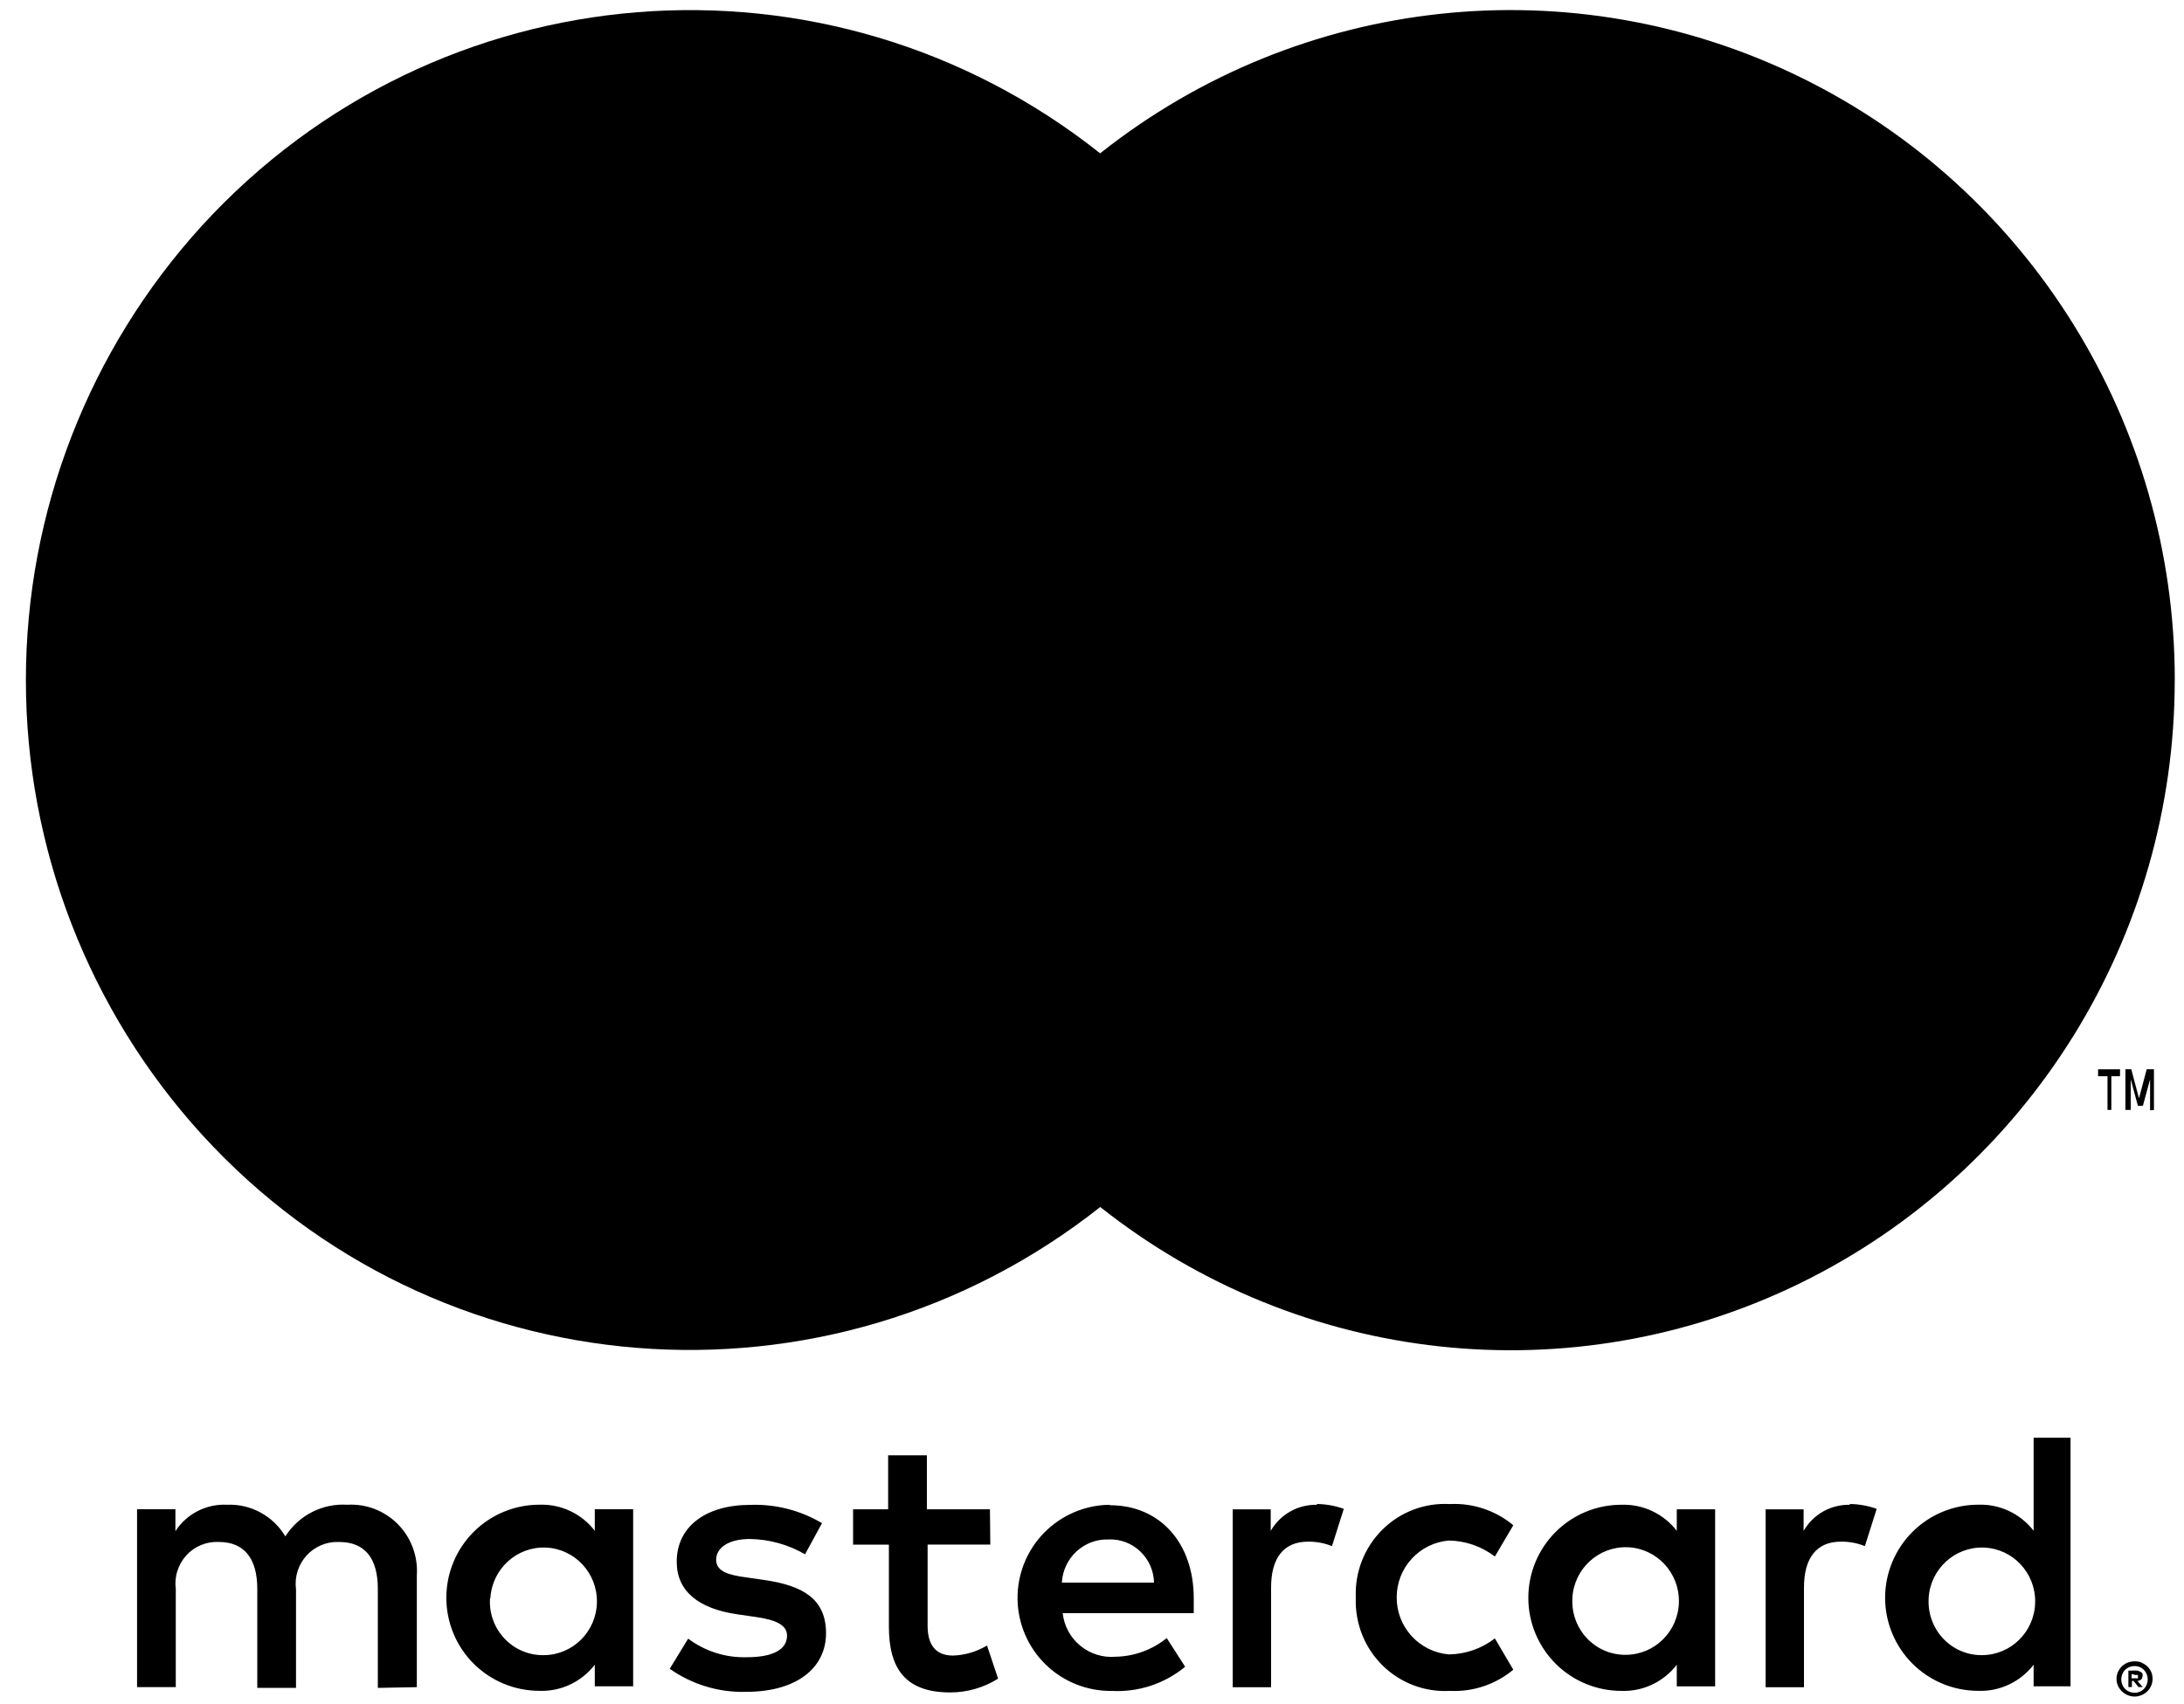 <svg width="41" height="32" viewBox="0 0 41 32" xmlns="http://www.w3.org/2000/svg">
<path d="M7.825 31.68V29.583C7.837 29.407 7.812 29.23 7.751 29.065C7.69 28.899 7.595 28.748 7.471 28.622C7.221 28.368 6.876 28.234 6.521 28.255C6.055 28.225 5.609 28.452 5.357 28.849C5.127 28.464 4.707 28.236 4.263 28.255C4.072 28.245 3.882 28.286 3.712 28.373C3.541 28.46 3.397 28.591 3.293 28.751V28.339H2.573V31.679H3.3V29.841C3.285 29.727 3.294 29.611 3.329 29.501C3.363 29.391 3.421 29.29 3.498 29.205C3.575 29.12 3.67 29.054 3.776 29.011C3.882 28.967 3.996 28.948 4.11 28.954C4.588 28.954 4.83 29.269 4.83 29.834V31.694H5.557V29.842C5.542 29.728 5.552 29.612 5.586 29.503C5.621 29.393 5.679 29.292 5.756 29.207C5.912 29.037 6.136 28.943 6.366 28.954C6.858 28.954 7.093 29.269 7.093 29.834V31.694L7.82 31.68H7.825ZM18.585 28.34H17.4V27.327H16.673V28.34H16.015V29.004H16.687V30.542C16.687 31.318 16.985 31.779 17.837 31.779C18.155 31.78 18.468 31.69 18.737 31.52L18.529 30.898C18.336 31.014 18.117 31.079 17.892 31.087C17.546 31.087 17.414 30.863 17.414 30.527V29.003H18.591L18.584 28.339L18.585 28.34ZM24.728 28.256C24.37 28.246 24.035 28.433 23.855 28.746V28.341H23.142V31.681H23.862V29.808C23.862 29.256 24.097 28.948 24.555 28.948C24.709 28.946 24.862 28.974 25.005 29.032L25.227 28.332C25.062 28.273 24.889 28.242 24.714 28.241L24.728 28.255V28.256ZM15.44 28.606C15.033 28.362 14.564 28.241 14.089 28.257C13.251 28.257 12.704 28.662 12.704 29.327C12.704 29.872 13.106 30.207 13.847 30.313L14.193 30.363C14.588 30.419 14.775 30.523 14.775 30.713C14.775 30.973 14.512 31.118 14.02 31.118C13.624 31.13 13.236 31.007 12.919 30.769L12.573 31.335C12.993 31.631 13.495 31.783 14.007 31.768C14.963 31.768 15.507 31.314 15.507 30.668C15.507 30.022 15.071 29.773 14.35 29.668L14.004 29.618C13.692 29.576 13.444 29.513 13.444 29.288C13.444 29.063 13.679 28.898 14.074 28.898C14.439 28.903 14.797 29.002 15.113 29.185L15.433 28.598L15.44 28.606ZM34.732 28.256C34.374 28.246 34.039 28.433 33.859 28.746V28.341H33.146V31.681H33.866V29.808C33.866 29.256 34.101 28.948 34.559 28.948C34.713 28.946 34.866 28.974 35.009 29.032L35.231 28.332C35.066 28.273 34.893 28.242 34.718 28.241L34.732 28.255V28.256ZM25.452 30.003C25.435 30.478 25.616 30.938 25.952 31.27C26.288 31.602 26.748 31.777 27.218 31.75C27.651 31.772 28.076 31.63 28.409 31.352L28.063 30.765C27.813 30.957 27.51 31.062 27.197 31.065C26.93 31.042 26.681 30.919 26.5 30.721C26.319 30.523 26.219 30.264 26.22 29.996C26.219 29.728 26.319 29.469 26.5 29.271C26.681 29.073 26.93 28.95 27.197 28.927C27.51 28.931 27.814 29.037 28.063 29.227L28.409 28.64C28.076 28.362 27.651 28.22 27.218 28.242C26.748 28.215 26.288 28.389 25.952 28.722C25.616 29.055 25.434 29.515 25.452 29.989V30.003ZM32.198 30.003V28.34H31.478V28.745C31.23 28.423 30.843 28.241 30.438 28.255C29.974 28.255 29.53 28.439 29.202 28.767C28.875 29.095 28.691 29.539 28.691 30.003C28.691 30.466 28.875 30.91 29.202 31.238C29.53 31.566 29.974 31.75 30.438 31.75C30.842 31.765 31.228 31.583 31.478 31.26V31.665H32.198V30.001V30.003ZM29.518 30.003C29.55 29.455 30.011 29.033 30.555 29.053C31.099 29.073 31.527 29.529 31.518 30.079C31.509 30.629 31.068 31.069 30.523 31.073C30.386 31.075 30.249 31.048 30.123 30.994C29.997 30.94 29.883 30.86 29.789 30.76C29.695 30.659 29.622 30.54 29.576 30.41C29.529 30.28 29.51 30.142 29.519 30.004L29.518 30.003ZM20.826 28.256C20.363 28.262 19.921 28.453 19.597 28.785C19.274 29.117 19.096 29.564 19.102 30.028C19.109 30.491 19.299 30.933 19.631 31.256C19.963 31.579 20.41 31.757 20.874 31.751C21.373 31.777 21.863 31.615 22.249 31.297L21.903 30.759C21.63 30.979 21.291 31.103 20.94 31.109C20.701 31.129 20.464 31.054 20.279 30.901C20.094 30.749 19.976 30.53 19.95 30.291H22.41V30.011C22.41 28.963 21.766 28.264 20.838 28.264L20.828 28.257L20.826 28.256ZM20.826 28.906C21.044 28.901 21.254 28.984 21.411 29.136C21.569 29.289 21.66 29.498 21.664 29.717H19.934C19.96 29.25 20.351 28.89 20.814 28.907H20.828L20.826 28.906ZM38.87 30.01V26.997H38.177V28.744C37.929 28.422 37.542 28.24 37.137 28.254C36.673 28.254 36.229 28.438 35.901 28.766C35.574 29.094 35.389 29.538 35.389 30.002C35.389 30.465 35.574 30.91 35.901 31.237C36.229 31.565 36.673 31.749 37.137 31.749C37.541 31.764 37.927 31.582 38.177 31.259V31.664H38.87V30.01ZM40.072 31.195C40.117 31.194 40.172 31.203 40.204 31.219C40.236 31.235 40.28 31.259 40.311 31.289C40.342 31.319 40.366 31.355 40.384 31.394C40.419 31.476 40.419 31.57 40.384 31.654C40.366 31.693 40.342 31.729 40.311 31.759C40.281 31.789 40.243 31.813 40.204 31.829C40.165 31.845 40.118 31.857 40.072 31.857C39.938 31.856 39.817 31.777 39.76 31.654C39.742 31.613 39.733 31.569 39.733 31.525C39.733 31.48 39.742 31.436 39.76 31.395C39.778 31.356 39.802 31.32 39.833 31.29C39.863 31.26 39.901 31.236 39.94 31.22C39.985 31.202 40.033 31.194 40.082 31.196H40.072V31.195ZM40.072 31.785C40.107 31.785 40.142 31.778 40.172 31.765C40.202 31.752 40.229 31.733 40.252 31.709C40.295 31.661 40.319 31.599 40.319 31.535C40.319 31.47 40.295 31.408 40.252 31.36C40.229 31.336 40.202 31.317 40.172 31.304C40.142 31.291 40.106 31.284 40.072 31.284C40.038 31.284 40.002 31.291 39.972 31.304C39.942 31.317 39.912 31.336 39.889 31.36C39.846 31.408 39.822 31.47 39.822 31.535C39.822 31.599 39.846 31.661 39.889 31.709C39.913 31.733 39.941 31.752 39.972 31.765C40.003 31.778 40.045 31.787 40.082 31.785H40.072ZM40.092 31.369C40.124 31.367 40.156 31.377 40.192 31.397C40.228 31.417 40.225 31.442 40.222 31.47C40.219 31.498 40.214 31.516 40.198 31.533C40.182 31.55 40.152 31.563 40.125 31.563L40.225 31.678H40.145L40.052 31.563H40.022V31.678H39.956V31.37L40.101 31.367L40.092 31.369ZM40.016 31.429V31.513H40.092C40.106 31.517 40.12 31.517 40.134 31.513C40.139 31.503 40.139 31.491 40.134 31.483C40.139 31.473 40.139 31.461 40.134 31.453C40.12 31.449 40.106 31.449 40.092 31.453L40.016 31.433V31.429ZM36.206 30.009C36.238 29.461 36.699 29.039 37.243 29.059C37.787 29.079 38.215 29.535 38.206 30.085C38.197 30.635 37.756 31.075 37.211 31.079C37.074 31.081 36.937 31.054 36.811 31C36.685 30.946 36.571 30.866 36.477 30.766C36.383 30.665 36.31 30.546 36.264 30.416C36.217 30.286 36.198 30.148 36.207 30.01L36.206 30.009ZM11.886 30.009V28.339H11.166V28.744C10.918 28.422 10.531 28.24 10.126 28.254C9.663 28.254 9.218 28.438 8.89 28.766C8.563 29.094 8.379 29.538 8.379 30.002C8.379 30.465 8.563 30.91 8.89 31.237C9.218 31.565 9.663 31.749 10.126 31.749C10.53 31.764 10.916 31.582 11.166 31.259V31.664H11.886V30.01V30.009ZM9.206 30.009C9.238 29.461 9.699 29.039 10.243 29.059C10.787 29.079 11.215 29.535 11.206 30.085C11.197 30.635 10.756 31.075 10.211 31.079C10.073 31.082 9.936 31.056 9.809 31.002C9.681 30.949 9.567 30.869 9.472 30.769C9.377 30.668 9.303 30.549 9.256 30.418C9.209 30.287 9.19 30.149 9.199 30.01H9.206V30.009Z"/>
<path d="M15.2 2.88H26.108V22.665H15.2V2.88Z"/>
<path d="M15.893 12.773C15.889 8.913 17.645 5.273 20.653 2.879C15.543 -1.175 8.203 -0.584 3.793 4.236C1.666 6.57 0.486 9.614 0.486 12.771C0.486 15.929 1.666 18.973 3.793 21.307C8.193 26.127 15.543 26.707 20.655 22.664C17.645 20.281 15.89 16.634 15.895 12.764L15.893 12.773Z"/>
<path d="M40.826 12.773C40.826 17.59 38.1 21.983 33.806 24.089C29.512 26.195 24.406 25.639 20.653 22.663C23.66 20.278 25.416 16.631 25.416 12.771C25.416 8.911 23.66 5.264 20.653 2.879C24.407 -0.098 29.514 -0.65 33.807 1.454C38.1 3.558 40.827 7.954 40.827 12.77V12.773H40.826ZM39.636 20.841V20.208H39.799V20.078H39.387V20.208H39.564V20.841H39.637H39.636ZM40.436 20.841V20.077H40.3L40.155 20.623L40.01 20.077H39.9V20.841H40V20.268L40.135 20.765H40.228L40.363 20.268V20.848L40.436 20.843V20.841Z"/>
</svg>
